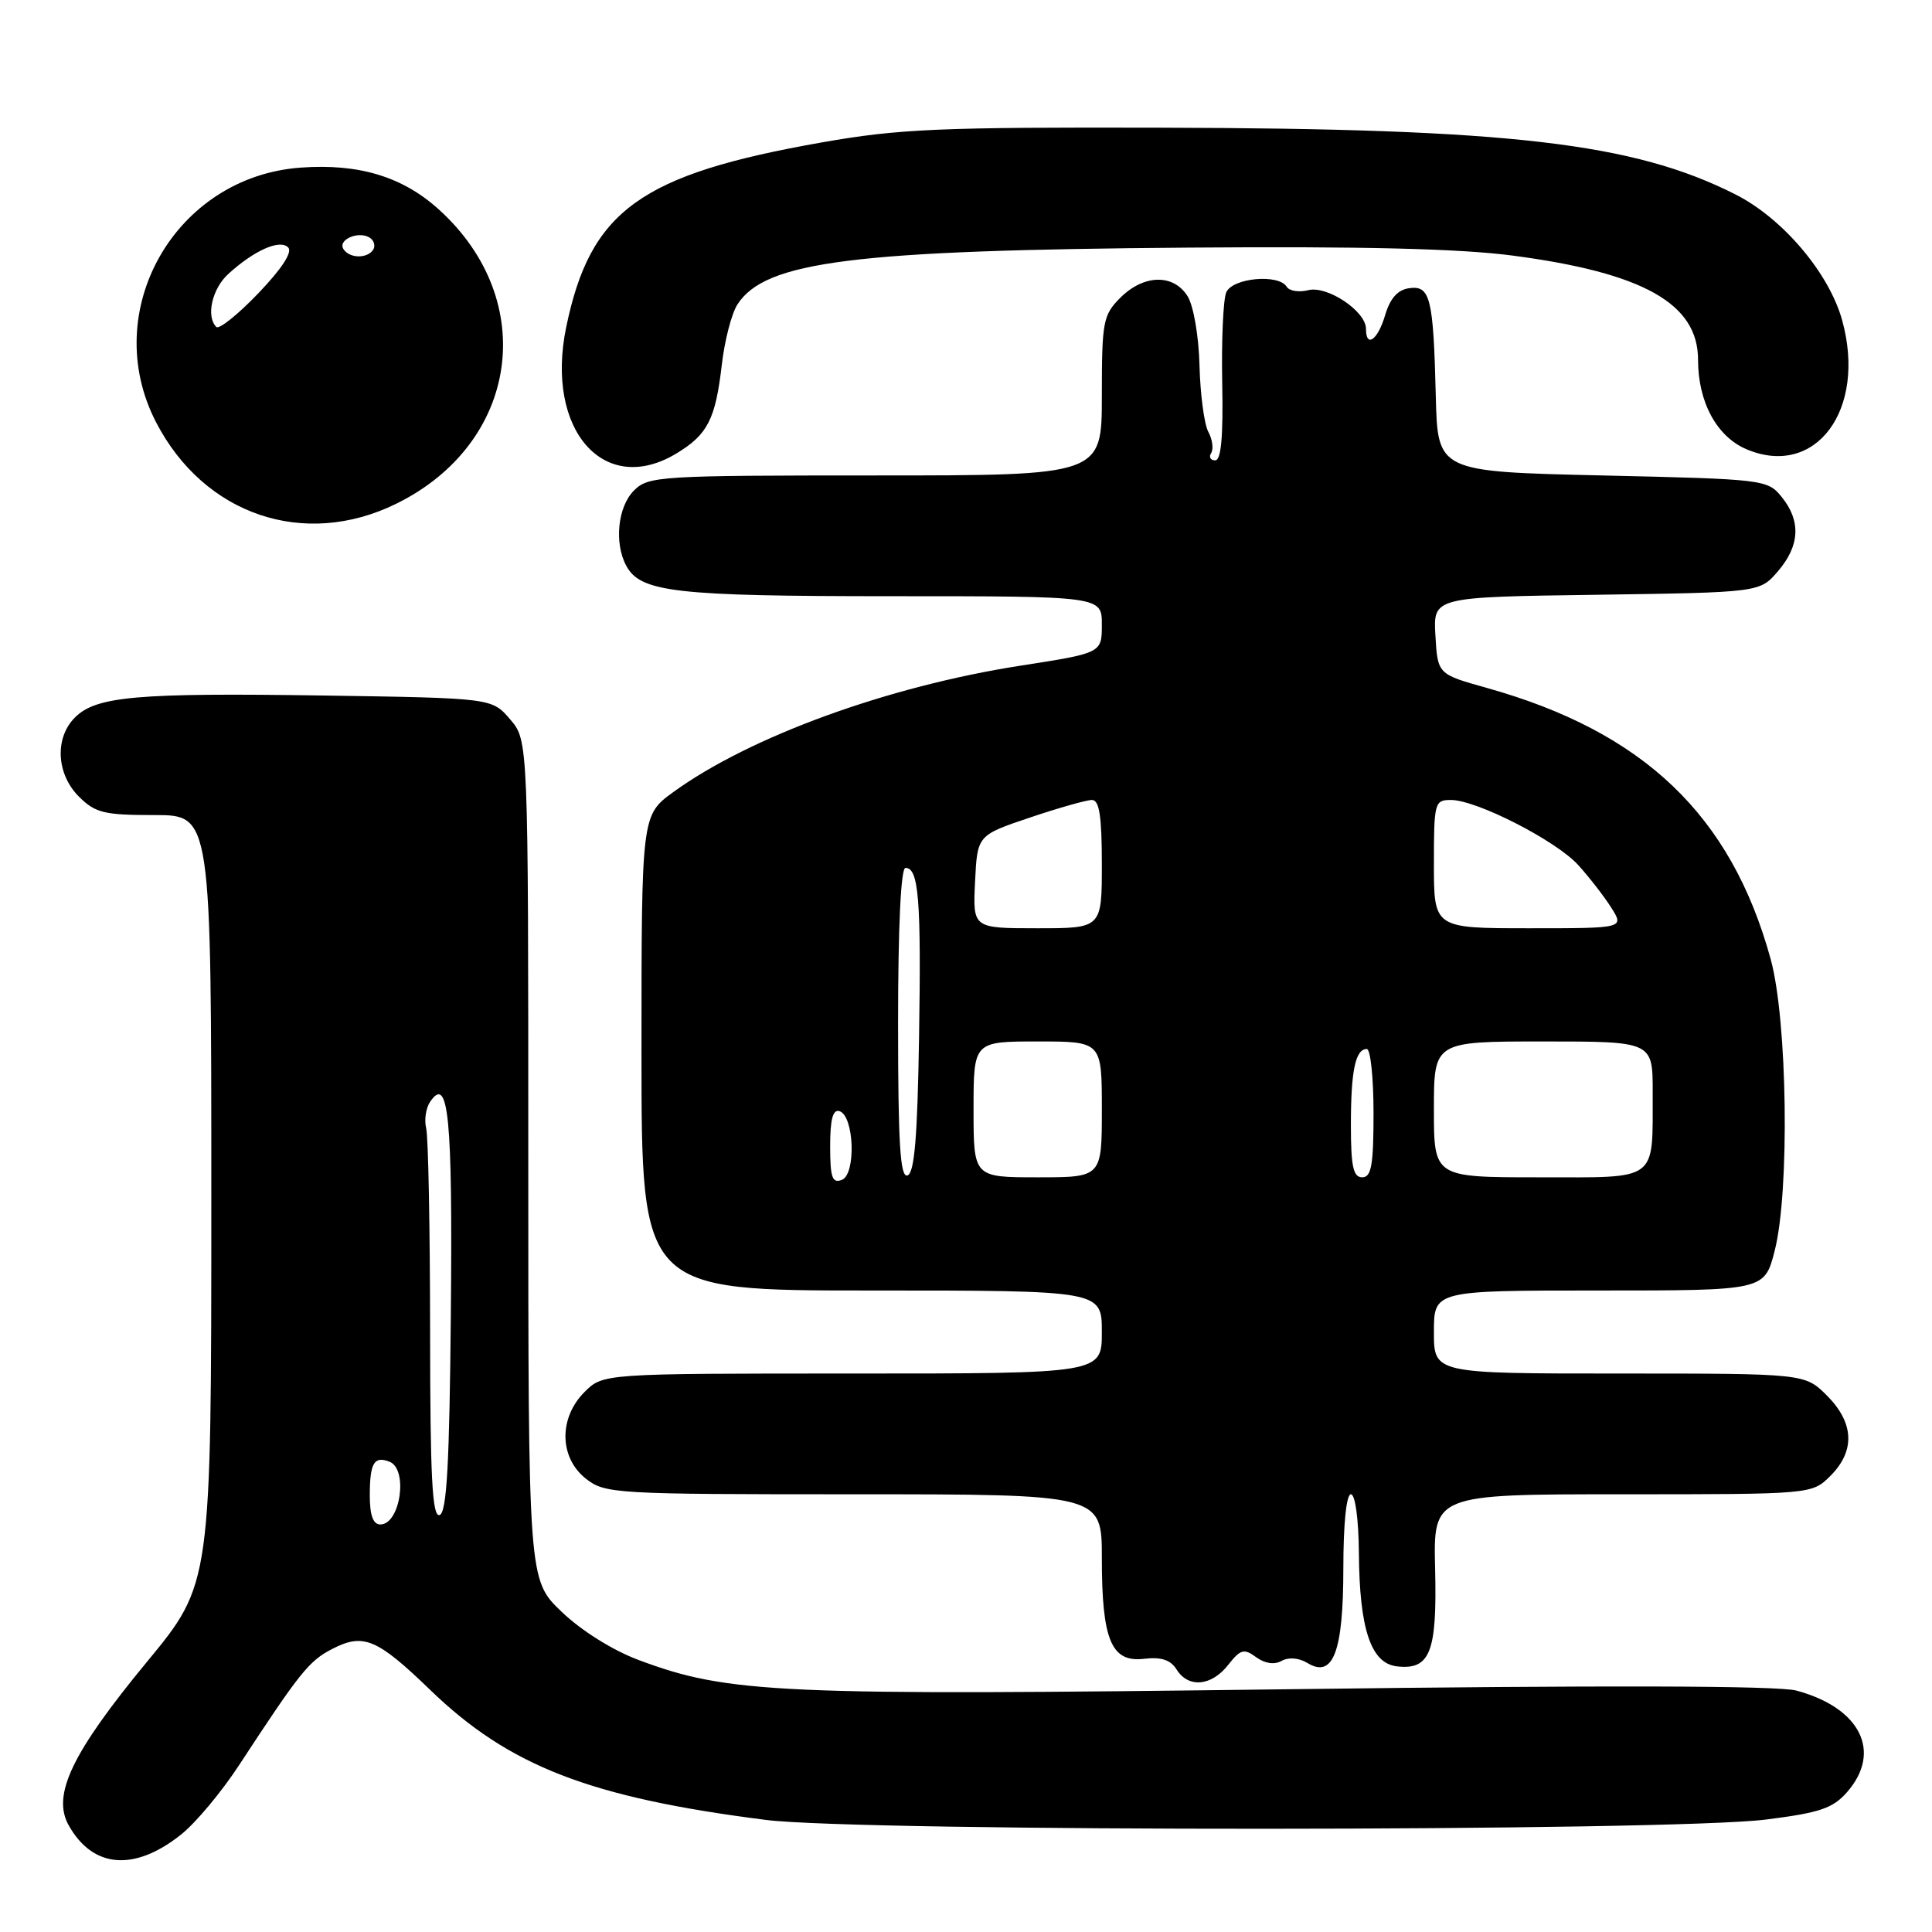 <?xml version="1.0" encoding="UTF-8" standalone="no"?>
<!DOCTYPE svg PUBLIC "-//W3C//DTD SVG 1.1//EN" "http://www.w3.org/Graphics/SVG/1.1/DTD/svg11.dtd" >
<svg xmlns="http://www.w3.org/2000/svg" xmlns:xlink="http://www.w3.org/1999/xlink" version="1.1" viewBox="0 0 256 256">
 <g >
 <path fill="currentColor"
d=" M 24.00 243.08 C 25.93 241.55 29.38 237.41 31.68 233.89 C 39.74 221.58 40.94 220.08 44.01 218.50 C 48.15 216.36 49.95 217.11 57.01 223.93 C 67.47 234.04 78.21 238.19 101.50 241.15 C 114.08 242.74 221.18 242.70 234.00 241.10 C 241.14 240.20 242.86 239.62 244.75 237.46 C 249.42 232.12 246.51 226.29 238.03 224.01 C 235.60 223.35 212.54 223.29 170.92 223.83 C 103.04 224.70 96.51 224.41 84.60 219.95 C 81.18 218.67 77.01 216.06 74.41 213.56 C 70.00 209.34 70.00 209.34 70.00 153.73 C 70.00 98.11 70.00 98.11 67.59 95.31 C 65.18 92.50 65.18 92.50 42.91 92.16 C 18.10 91.79 12.74 92.26 9.93 95.07 C 7.22 97.78 7.46 102.55 10.45 105.55 C 12.63 107.72 13.78 108.00 20.45 108.00 C 28.00 108.00 28.00 108.00 28.00 158.93 C 28.00 209.87 28.00 209.87 19.49 220.18 C 9.53 232.25 6.85 237.85 9.10 241.86 C 12.30 247.57 17.81 248.02 24.00 243.08 Z  M 162.73 220.62 C 164.37 218.53 164.83 218.40 166.45 219.59 C 167.61 220.43 168.86 220.62 169.83 220.07 C 170.76 219.56 172.11 219.67 173.25 220.36 C 176.65 222.43 178.00 218.87 178.00 207.81 C 178.00 201.94 178.40 198.00 179.00 198.00 C 179.58 198.00 180.02 201.29 180.06 205.75 C 180.13 215.87 181.65 220.40 185.09 220.80 C 189.50 221.31 190.43 218.94 190.16 207.91 C 189.92 198.00 189.92 198.00 215.01 198.00 C 240.09 198.00 240.09 198.00 242.55 195.55 C 245.85 192.24 245.68 188.53 242.08 184.92 C 239.15 182.00 239.15 182.00 214.58 182.00 C 190.00 182.00 190.00 182.00 190.00 176.50 C 190.00 171.00 190.00 171.00 211.90 171.00 C 233.80 171.00 233.80 171.00 235.15 165.75 C 237.16 157.93 236.85 135.16 234.62 127.08 C 229.38 108.02 217.80 96.97 197.00 91.15 C 190.50 89.33 190.50 89.33 190.20 84.22 C 189.90 79.11 189.90 79.11 211.54 78.81 C 233.18 78.50 233.18 78.50 235.59 75.69 C 238.49 72.31 238.66 69.04 236.09 65.86 C 234.21 63.54 233.80 63.49 212.34 63.00 C 190.50 62.50 190.50 62.50 190.25 52.50 C 189.93 39.43 189.52 37.79 186.71 38.19 C 185.20 38.40 184.20 39.53 183.54 41.75 C 182.57 45.05 181.00 46.18 181.00 43.57 C 181.00 41.25 175.88 37.81 173.35 38.45 C 172.13 38.76 170.84 38.56 170.50 38.00 C 169.42 36.25 163.29 36.82 162.48 38.75 C 162.08 39.71 161.84 45.11 161.95 50.75 C 162.09 57.86 161.81 61.00 161.02 61.00 C 160.39 61.00 160.15 60.56 160.49 60.02 C 160.82 59.48 160.65 58.21 160.10 57.20 C 159.56 56.18 159.04 52.23 158.94 48.43 C 158.84 44.51 158.15 40.52 157.36 39.25 C 155.49 36.26 151.56 36.35 148.45 39.45 C 146.16 41.75 146.00 42.59 146.00 52.45 C 146.00 63.00 146.00 63.00 116.00 63.00 C 87.33 63.00 85.91 63.09 84.00 65.00 C 81.86 67.14 81.36 71.94 82.98 74.96 C 84.86 78.47 89.43 79.00 118.15 79.00 C 146.00 79.00 146.00 79.00 146.00 82.76 C 146.00 86.53 146.00 86.53 135.25 88.20 C 117.69 90.93 99.40 97.58 89.25 104.93 C 85.00 108.01 85.00 108.01 85.00 139.51 C 85.00 171.00 85.00 171.00 115.50 171.00 C 146.00 171.00 146.00 171.00 146.00 176.50 C 146.00 182.00 146.00 182.00 112.95 182.00 C 79.91 182.00 79.91 182.00 77.45 184.45 C 74.01 187.90 74.10 193.14 77.63 195.93 C 80.18 197.93 81.40 198.00 113.13 198.00 C 146.00 198.00 146.00 198.00 146.00 206.45 C 146.00 217.32 147.25 220.31 151.59 219.80 C 153.86 219.53 155.11 219.94 155.90 221.21 C 157.46 223.71 160.51 223.44 162.73 220.62 Z  M 52.50 66.75 C 68.77 58.76 71.51 39.82 58.13 27.74 C 53.33 23.40 47.54 21.65 39.84 22.21 C 23.17 23.41 13.06 41.23 20.68 55.95 C 27.04 68.24 40.31 72.74 52.50 66.75 Z  M 89.69 60.05 C 93.78 57.56 94.80 55.54 95.64 48.36 C 96.01 45.13 96.94 41.53 97.72 40.33 C 101.42 34.62 113.09 33.15 157.50 32.81 C 180.47 32.63 193.53 32.95 200.46 33.87 C 217.75 36.15 225.00 40.23 225.00 47.67 C 225.00 53.31 227.50 57.89 231.47 59.55 C 240.61 63.37 247.34 54.29 244.11 42.49 C 242.40 36.22 236.24 28.94 229.97 25.77 C 216.49 18.94 200.09 17.03 154.00 16.92 C 124.47 16.84 119.12 17.07 108.90 18.87 C 84.82 23.11 78.22 27.89 75.02 43.37 C 72.21 56.99 80.06 65.92 89.69 60.05 Z  M 49.00 198.17 C 49.00 193.86 49.56 192.89 51.60 193.68 C 54.12 194.64 53.06 202.00 50.39 202.00 C 49.44 202.00 49.00 200.78 49.00 198.17 Z  M 56.99 176.33 C 56.98 162.68 56.75 150.60 56.47 149.50 C 56.20 148.40 56.43 146.82 56.99 146.00 C 59.43 142.38 59.98 147.94 59.74 173.92 C 59.56 193.99 59.20 200.43 58.25 200.75 C 57.27 201.08 57.00 195.75 56.99 176.33 Z  M 110.00 151.89 C 110.00 148.29 110.36 146.95 111.25 147.24 C 113.19 147.88 113.45 155.61 111.55 156.34 C 110.28 156.83 110.00 156.04 110.00 151.89 Z  M 119.00 135.58 C 119.00 122.79 119.37 115.00 119.98 115.00 C 121.74 115.00 122.07 119.21 121.78 137.42 C 121.57 150.66 121.17 155.44 120.25 155.75 C 119.28 156.07 119.00 151.61 119.00 135.58 Z  M 129.00 147.00 C 129.00 138.00 129.00 138.00 137.50 138.00 C 146.00 138.00 146.00 138.00 146.00 147.00 C 146.00 156.00 146.00 156.00 137.50 156.00 C 129.00 156.00 129.00 156.00 129.00 147.00 Z  M 179.00 149.08 C 179.00 141.86 179.60 139.00 181.11 139.00 C 181.60 139.00 182.00 142.82 182.00 147.50 C 182.00 154.39 181.72 156.00 180.50 156.00 C 179.31 156.00 179.00 154.56 179.00 149.08 Z  M 190.00 147.00 C 190.00 138.00 190.00 138.00 204.50 138.00 C 219.00 138.00 219.00 138.00 218.99 144.75 C 218.96 156.71 219.92 156.00 203.88 156.00 C 190.00 156.00 190.00 156.00 190.00 147.00 Z  M 129.20 116.84 C 129.50 110.68 129.50 110.68 136.44 108.34 C 140.26 107.05 143.98 106.00 144.69 106.00 C 145.67 106.00 146.00 108.17 146.00 114.50 C 146.00 123.00 146.00 123.00 137.45 123.00 C 128.90 123.00 128.90 123.00 129.20 116.84 Z  M 190.00 114.50 C 190.00 106.35 190.09 106.00 192.25 106.00 C 195.65 106.00 206.16 111.37 209.12 114.62 C 210.56 116.21 212.53 118.74 213.49 120.25 C 215.23 123.00 215.23 123.00 202.62 123.00 C 190.00 123.00 190.00 123.00 190.00 114.50 Z  M 28.66 43.32 C 27.27 41.93 28.10 38.26 30.25 36.30 C 33.69 33.17 37.07 31.67 38.18 32.78 C 38.79 33.39 37.37 35.58 34.23 38.86 C 31.53 41.68 29.02 43.69 28.66 43.32 Z  M 45.50 32.99 C 44.74 31.76 47.49 30.57 48.97 31.48 C 49.55 31.84 49.77 32.56 49.46 33.07 C 48.69 34.30 46.28 34.26 45.50 32.99 Z "/>
</g>
</svg>